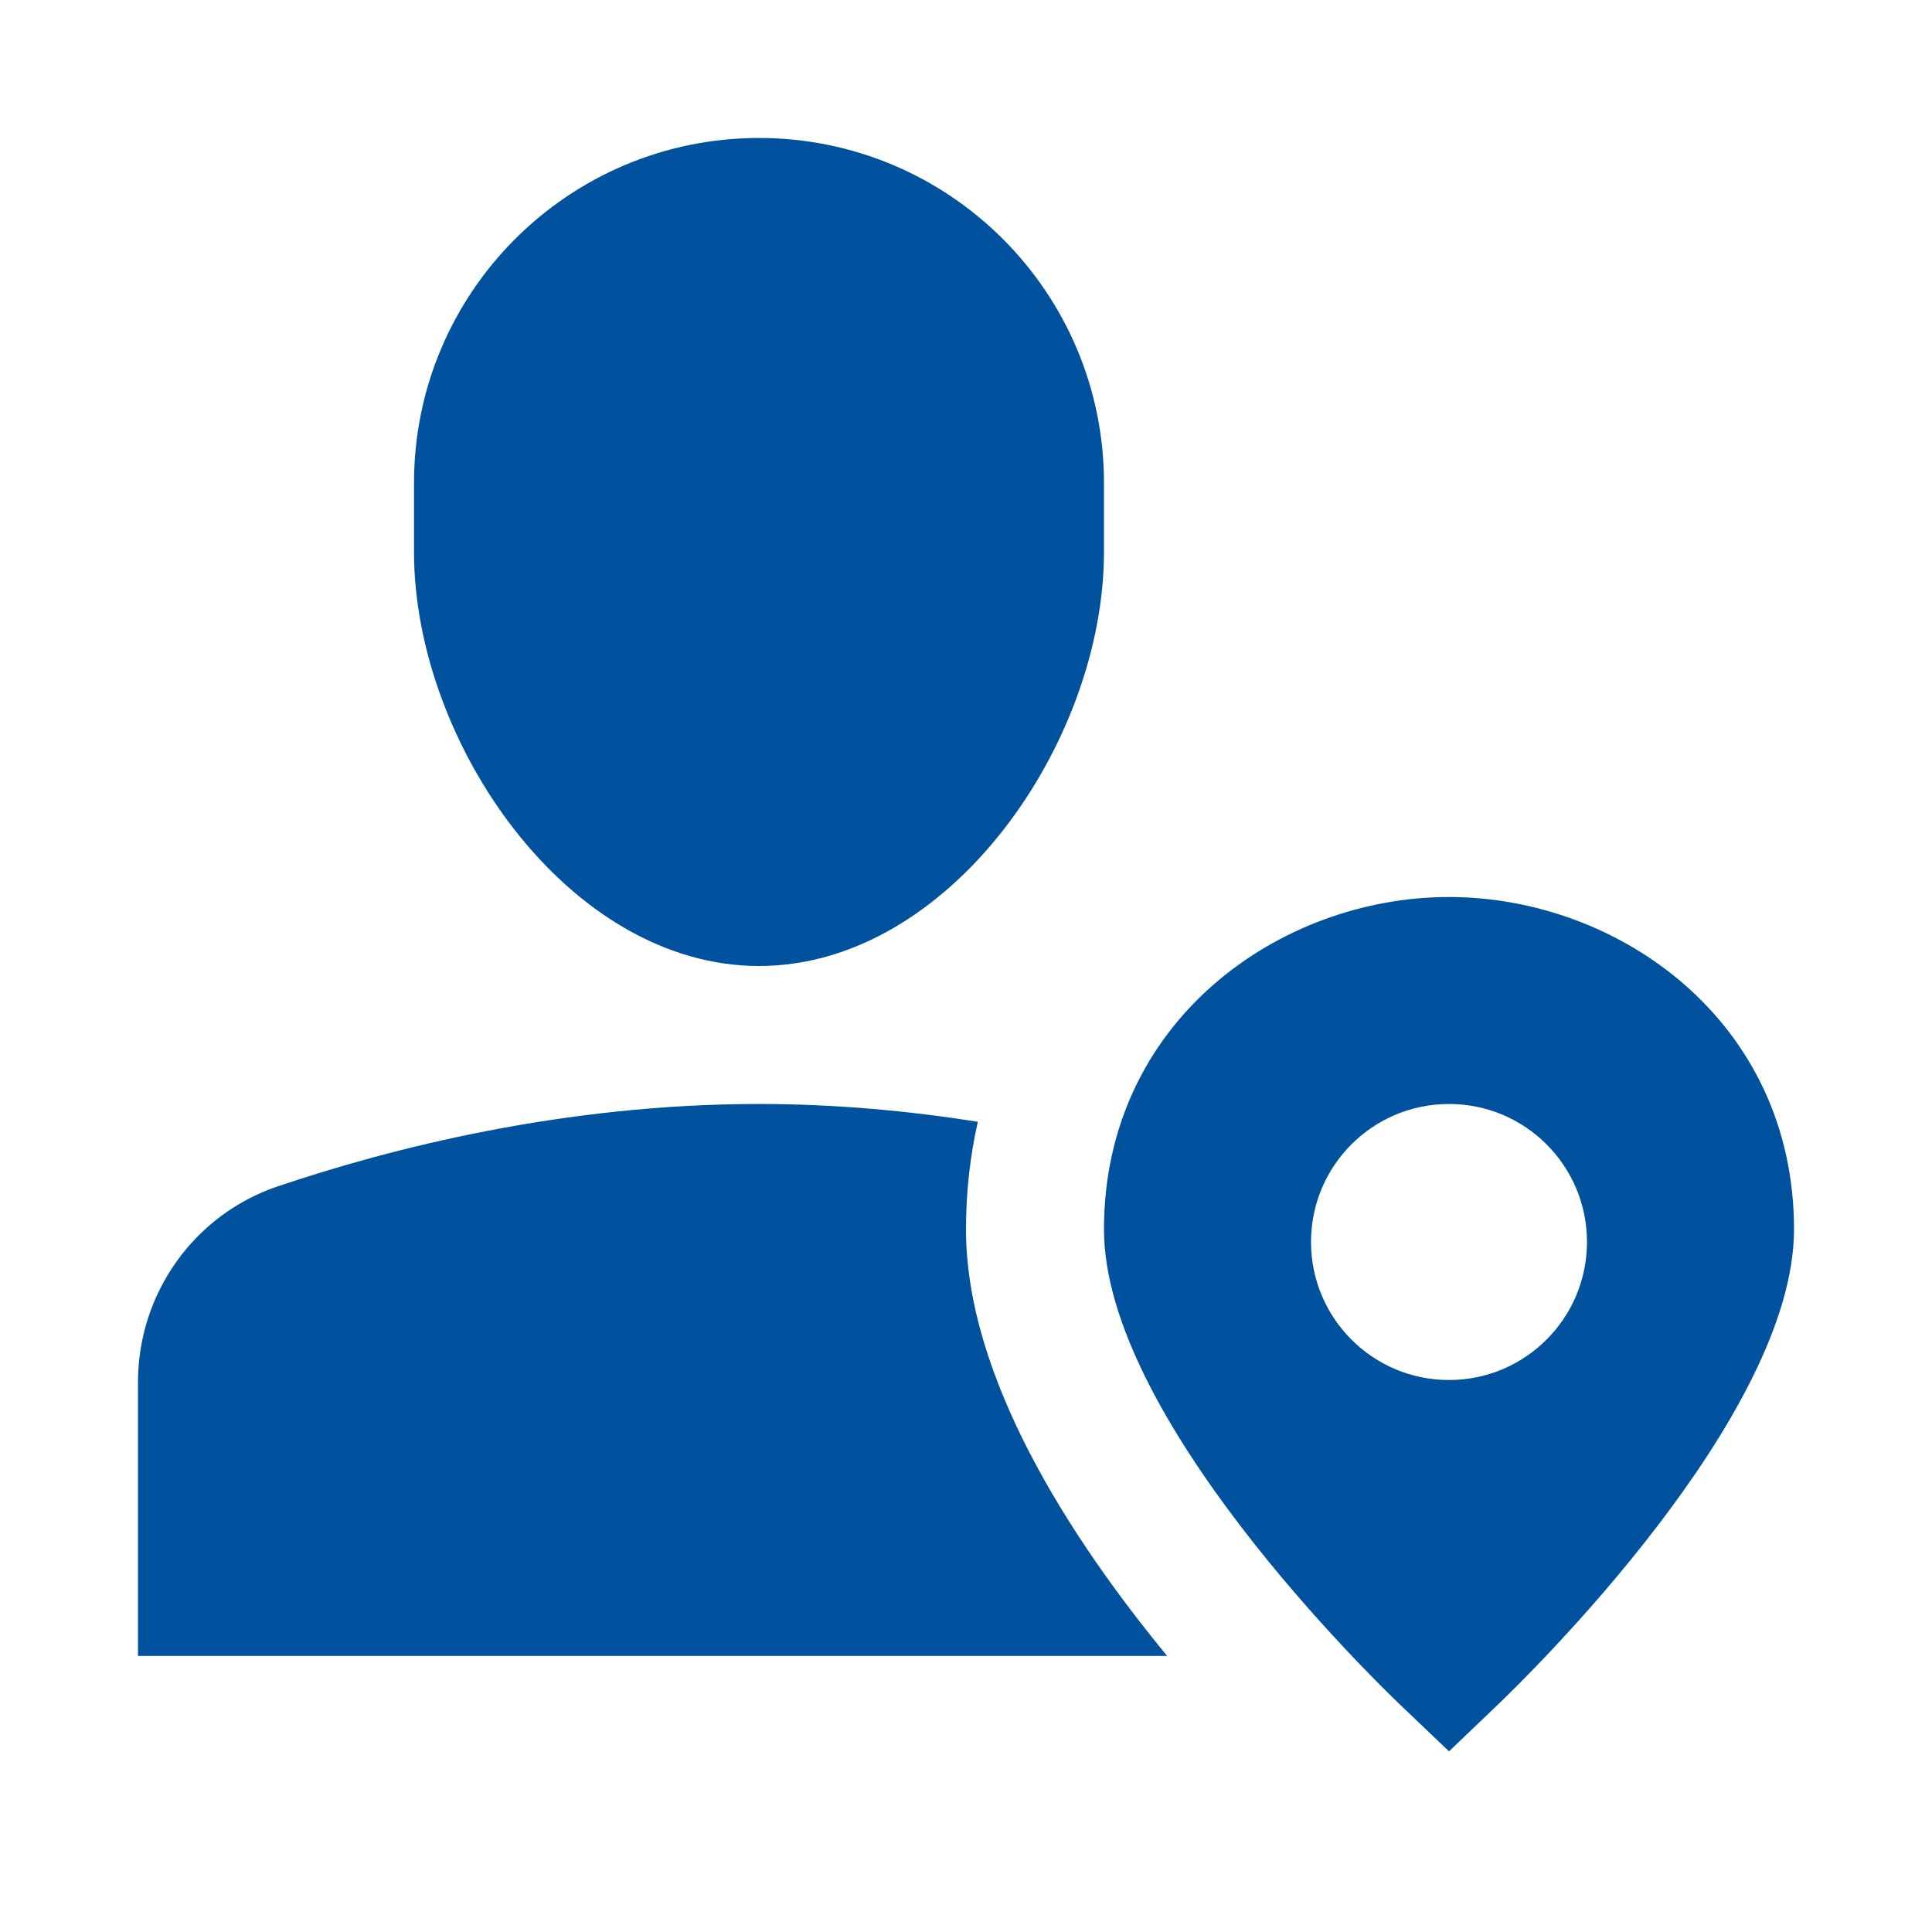 <svg width="24" height="24" viewBox="0 0 24 24" fill="none" xmlns="http://www.w3.org/2000/svg">
<path d="M9.429 12C7.062 12 5.143 9.224 5.143 6.857V6C5.143 3.633 7.062 1.714 9.429 1.714C11.795 1.714 13.714 3.633 13.714 6V6.857C13.714 9.224 11.795 12 9.429 12Z" fill="#00529E"/>
<path d="M12 15.272C12 14.801 12.052 14.356 12.147 13.935C11.301 13.802 10.389 13.714 9.429 13.714C7.008 13.714 4.861 14.261 3.451 14.737C2.409 15.089 1.714 16.07 1.714 17.17L1.714 20.571L14.499 20.571C13.296 19.11 12 17.109 12 15.272Z" fill="#00529E"/>
<path d="M18 11.143C15.893 11.143 13.714 12.687 13.714 15.272C13.714 17.6 17.031 20.831 17.409 21.192L18 21.756L18.591 21.191C18.969 20.83 22.286 17.599 22.286 15.271C22.286 12.687 20.107 11.143 18 11.143ZM18 17.143C17.053 17.143 16.286 16.375 16.286 15.428C16.286 14.481 17.053 13.714 18 13.714C18.947 13.714 19.714 14.481 19.714 15.428C19.714 16.375 18.947 17.143 18 17.143Z" fill="#00529E"/>
</svg>
